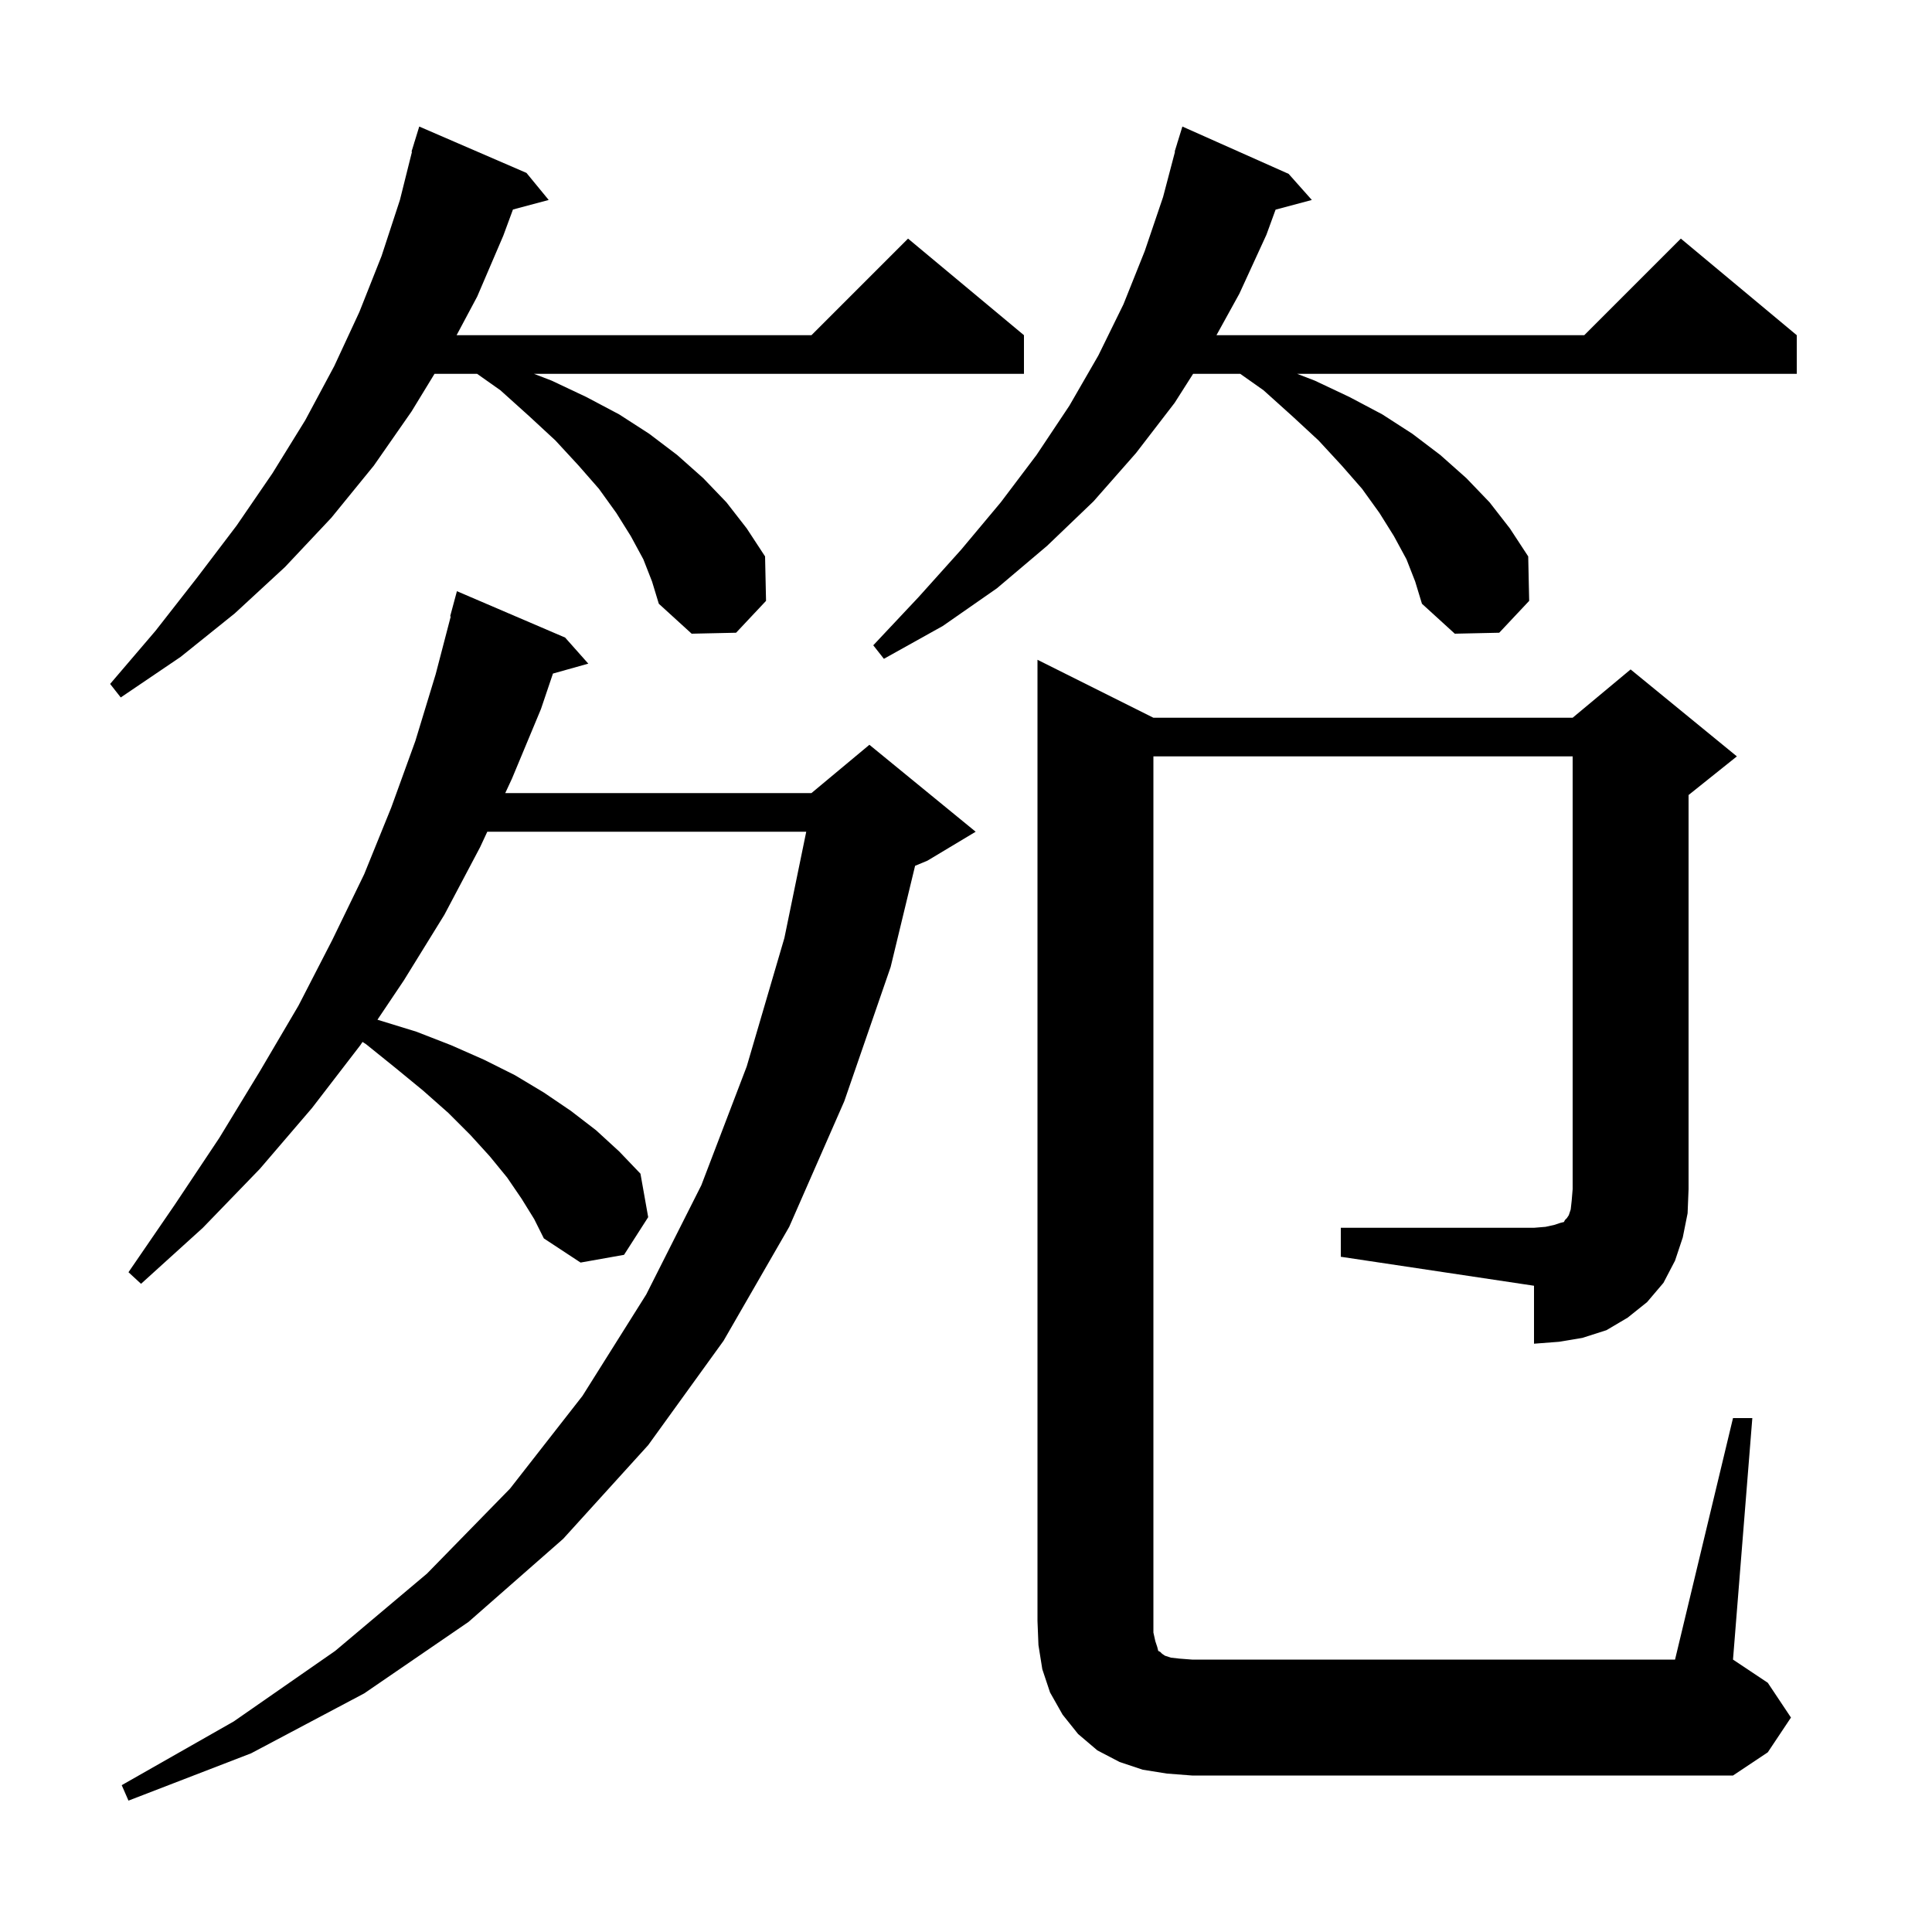 <svg xmlns="http://www.w3.org/2000/svg" xmlns:xlink="http://www.w3.org/1999/xlink" version="1.1" baseProfile="full" viewBox="0 0 200 200" width="200" height="200">
<g fill="black">
<path d="M 54.0 124.1 L 52.5 121.9 L 50.7 119.7 L 48.7 117.5 L 46.4 115.2 L 43.8 112.9 L 41.0 110.6 L 37.9 108.1 L 37.529 107.86 L 37.3 108.2 L 32.3 114.7 L 26.9 121.0 L 21.0 127.1 L 14.6 132.9 L 13.3 131.7 L 18.1 124.7 L 22.7 117.8 L 26.9 110.9 L 30.9 104.1 L 34.4 97.3 L 37.7 90.5 L 40.5 83.6 L 43.0 76.7 L 45.1 69.8 L 46.662 63.812 L 46.6 63.8 L 47.3 61.2 L 58.5 66.0 L 60.9 68.7 L 57.241 69.727 L 56.0 73.4 L 53.0 80.6 L 52.303 82.1 L 84.0 82.1 L 90.0 77.1 L 101.0 86.1 L 96.0 89.1 L 94.73 89.629 L 92.2 100.1 L 87.4 114.0 L 81.7 127.0 L 74.9 138.8 L 67.1 149.6 L 58.3 159.3 L 48.5 167.9 L 37.7 175.3 L 26.0 181.5 L 13.3 186.4 L 12.6 184.8 L 24.2 178.2 L 34.7 170.9 L 44.2 162.9 L 52.8 154.1 L 60.3 144.5 L 66.9 134.0 L 72.6 122.7 L 77.3 110.4 L 81.2 97.1 L 83.462 86.1 L 50.444 86.1 L 49.7 87.7 L 46.0 94.7 L 41.8 101.5 L 39.074 105.559 L 39.2 105.6 L 43.1 106.8 L 46.7 108.2 L 50.1 109.7 L 53.3 111.3 L 56.3 113.1 L 59.1 115.0 L 61.7 117.0 L 64.1 119.2 L 66.3 121.5 L 67.1 126.0 L 64.6 129.9 L 60.1 130.7 L 56.3 128.2 L 55.3 126.2 Z M 138.8 127.1 L 158.8 127.1 L 160.0 127.0 L 160.9 126.8 L 161.5 126.6 L 161.9 126.5 L 162.0 126.3 L 162.2 126.1 L 162.4 125.8 L 162.6 125.2 L 162.7 124.3 L 162.8 123.1 L 162.8 78.3 L 119.4 78.3 L 119.4 169.0 L 119.6 169.9 L 119.8 170.5 L 119.9 170.9 L 120.1 171.0 L 120.3 171.2 L 120.6 171.4 L 121.2 171.6 L 122.1 171.7 L 123.4 171.8 L 173.4 171.8 L 179.4 146.8 L 181.4 146.8 L 179.4 171.8 L 183.0 174.2 L 185.4 177.8 L 183.0 181.4 L 179.4 183.8 L 123.4 183.8 L 120.8 183.6 L 118.3 183.2 L 115.9 182.4 L 113.6 181.2 L 111.6 179.5 L 110.0 177.5 L 108.7 175.2 L 107.9 172.8 L 107.5 170.3 L 107.4 167.8 L 107.4 68.3 L 119.4 74.3 L 162.8 74.3 L 168.8 69.3 L 179.8 78.3 L 174.8 82.3 L 174.8 123.1 L 174.7 125.6 L 174.2 128.1 L 173.4 130.5 L 172.2 132.8 L 170.5 134.8 L 168.5 136.4 L 166.3 137.7 L 163.8 138.5 L 161.4 138.9 L 158.8 139.1 L 158.8 133.1 L 138.8 130.1 Z M 66.6 57.9 L 65.3 55.5 L 63.8 53.1 L 62.0 50.6 L 59.9 48.2 L 57.5 45.6 L 54.8 43.1 L 51.8 40.4 L 49.392 38.7 L 44.98 38.7 L 42.6 42.6 L 38.7 48.2 L 34.3 53.6 L 29.5 58.7 L 24.3 63.5 L 18.7 68.0 L 12.5 72.2 L 11.4 70.8 L 16.1 65.3 L 20.4 59.8 L 24.5 54.4 L 28.2 49.0 L 31.6 43.5 L 34.6 37.9 L 37.2 32.3 L 39.5 26.5 L 41.4 20.7 L 42.648 15.709 L 42.6 15.7 L 42.867 14.833 L 42.9 14.7 L 42.907 14.702 L 43.4 13.1 L 54.5 17.9 L 56.8 20.7 L 53.1 21.691 L 52.1 24.4 L 49.4 30.7 L 47.267 34.7 L 84.0 34.7 L 94.0 24.7 L 106.0 34.7 L 106.0 38.7 L 55.28 38.7 L 57.1 39.4 L 60.7 41.1 L 64.1 42.9 L 67.2 44.9 L 70.1 47.1 L 72.8 49.5 L 75.2 52.0 L 77.3 54.7 L 79.2 57.6 L 79.3 62.2 L 76.2 65.5 L 71.6 65.6 L 68.2 62.5 L 67.5 60.2 Z M 145.6 57.9 L 144.3 55.5 L 142.8 53.1 L 141.0 50.6 L 138.9 48.2 L 136.5 45.6 L 133.8 43.1 L 130.8 40.4 L 128.392 38.7 L 123.509 38.7 L 121.6 41.7 L 117.6 46.9 L 113.2 51.9 L 108.4 56.5 L 103.2 60.9 L 97.6 64.8 L 91.5 68.2 L 90.4 66.8 L 95.1 61.8 L 99.5 56.9 L 103.6 52.0 L 107.3 47.1 L 110.7 42.0 L 113.7 36.8 L 116.3 31.5 L 118.5 26.0 L 120.4 20.4 L 121.635 15.707 L 121.6 15.7 L 121.855 14.873 L 121.9 14.7 L 121.907 14.702 L 122.4 13.1 L 133.4 18.0 L 135.8 20.7 L 132.047 21.705 L 131.1 24.3 L 128.3 30.4 L 125.928 34.7 L 164.0 34.7 L 174.0 24.7 L 186.0 34.7 L 186.0 38.7 L 134.28 38.7 L 136.1 39.4 L 139.7 41.1 L 143.1 42.9 L 146.2 44.9 L 149.1 47.1 L 151.8 49.5 L 154.2 52.0 L 156.3 54.7 L 158.2 57.6 L 158.3 62.2 L 155.2 65.5 L 150.6 65.6 L 147.2 62.5 L 146.5 60.2 Z " />
</g>
</svg>
